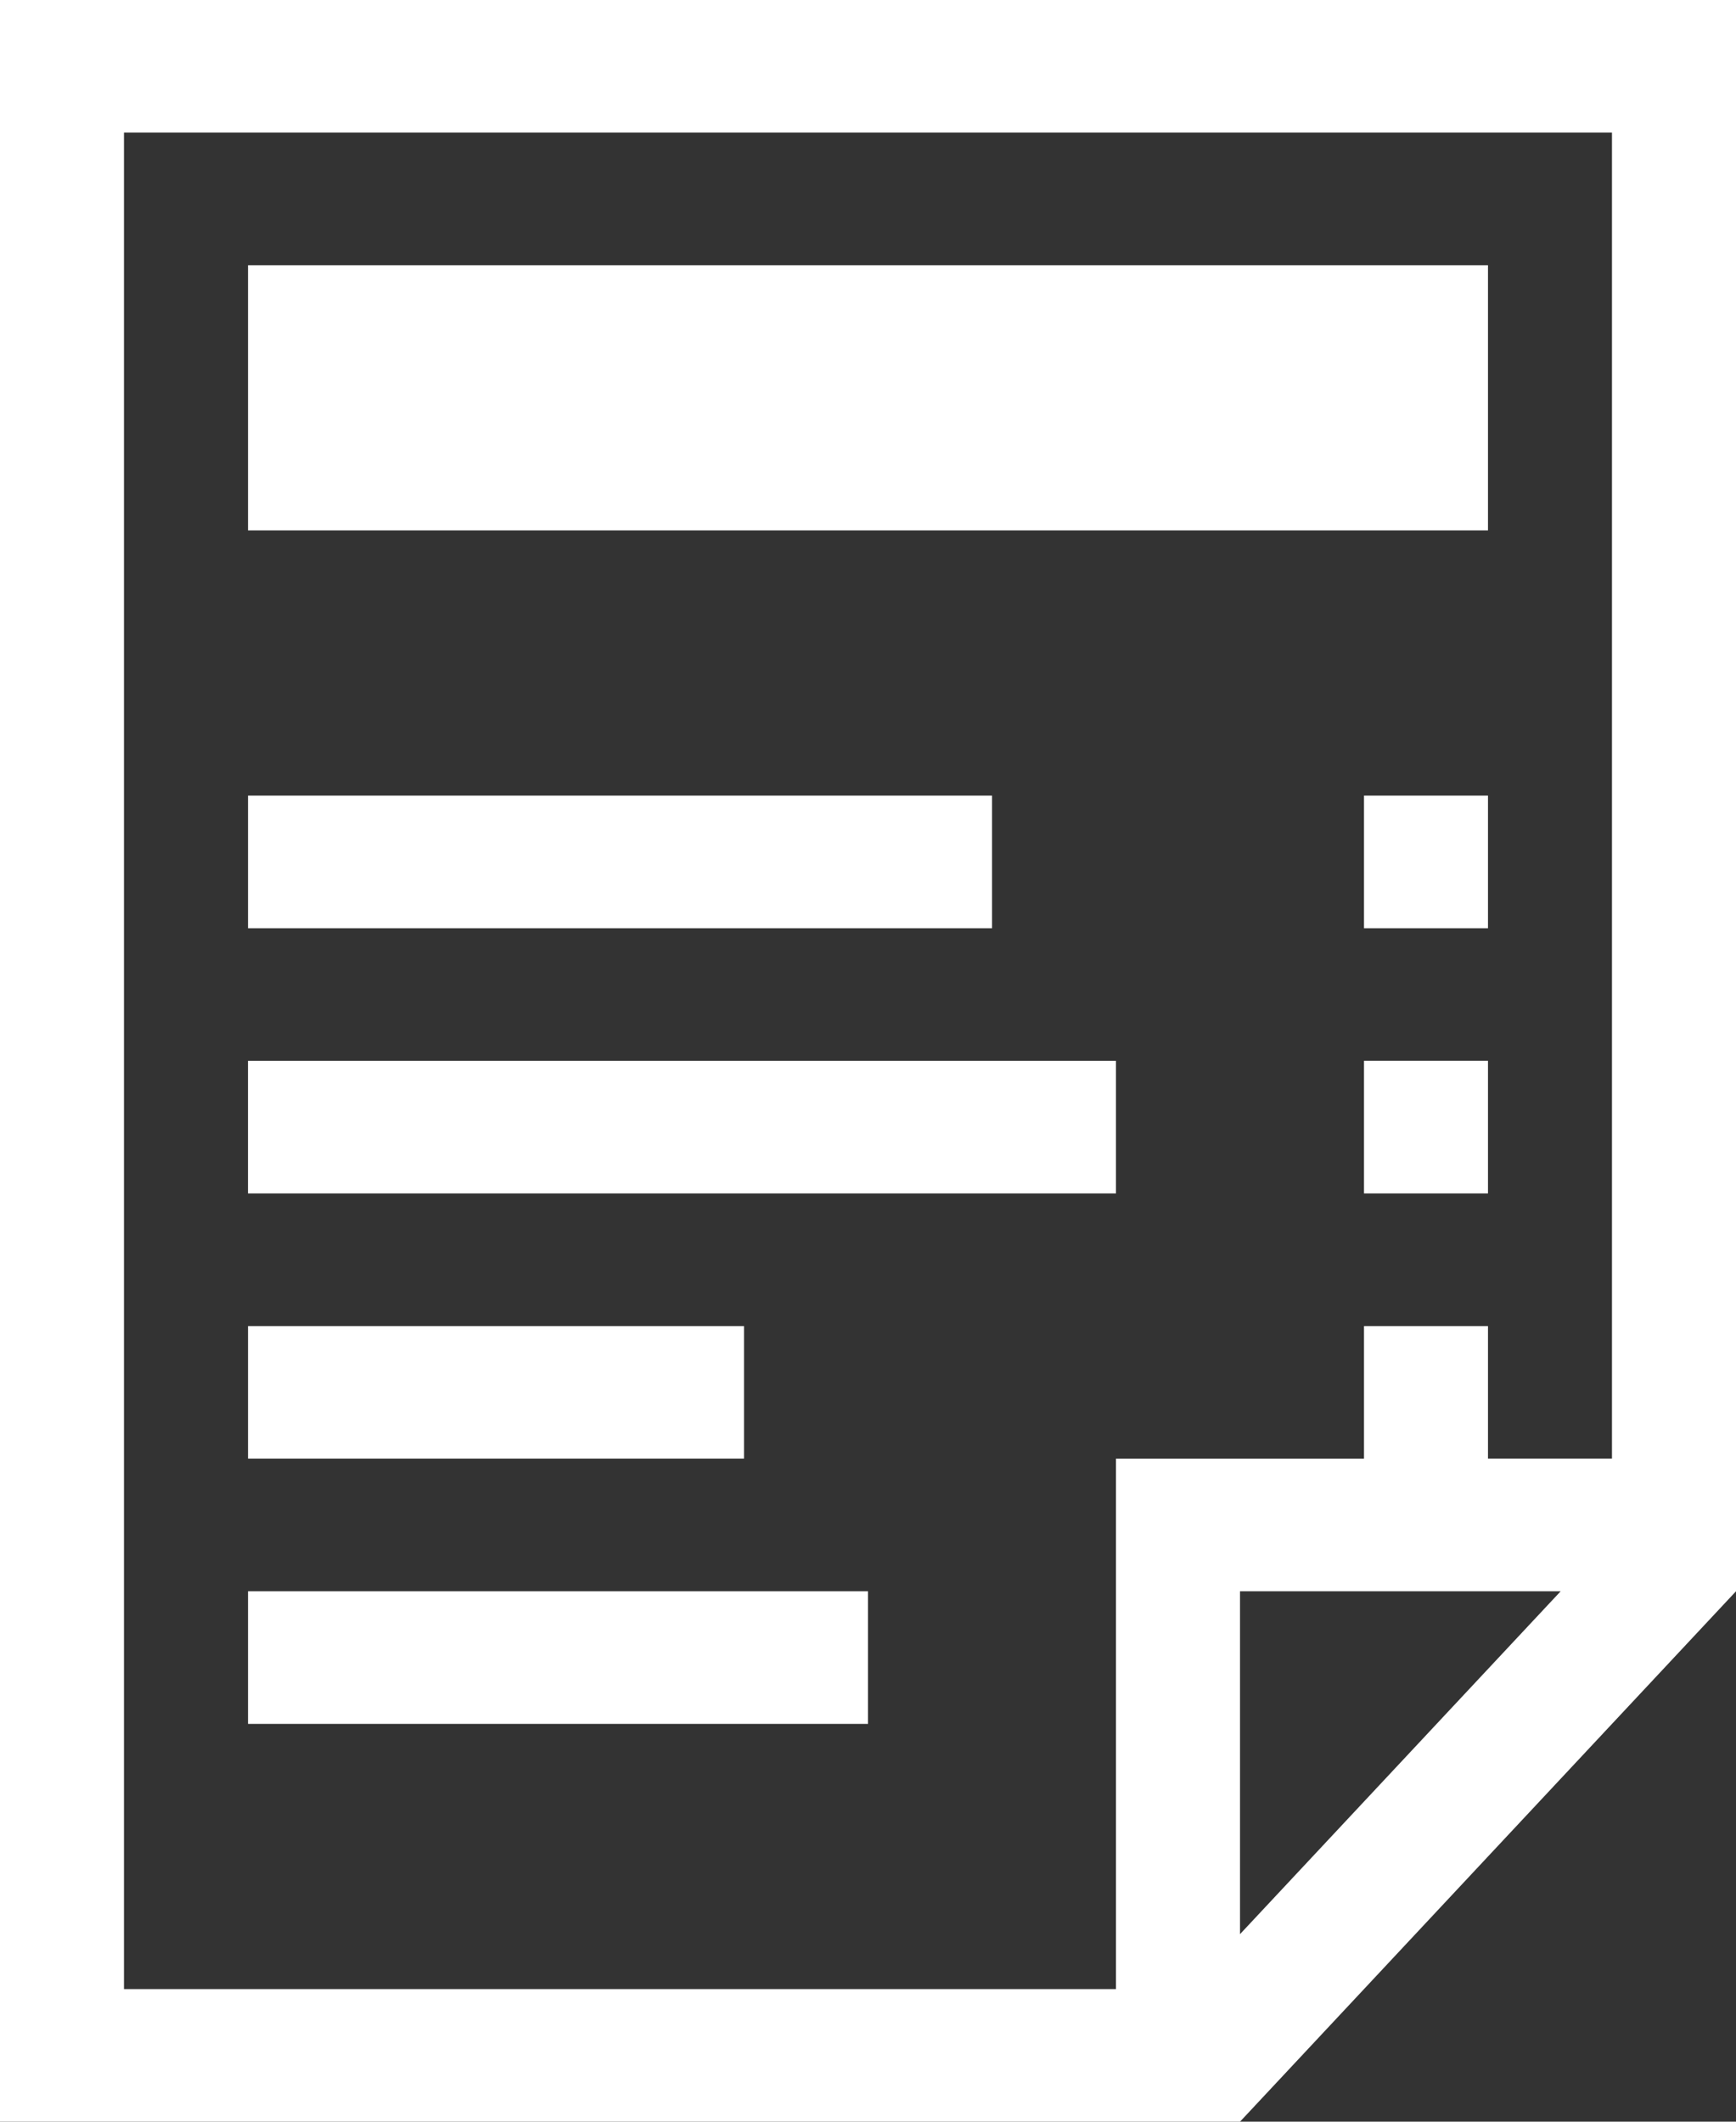 <?xml version="1.0" encoding="UTF-8" standalone="no"?>
<!-- Generator: Adobe Illustrator 16.0.0, SVG Export Plug-In . SVG Version: 6.00 Build 0)  -->

<svg
   xmlns:dc="http://purl.org/dc/elements/1.1/"
   xmlns:cc="http://creativecommons.org/ns#"
   xmlns:rdf="http://www.w3.org/1999/02/22-rdf-syntax-ns#"
   xmlns:svg="http://www.w3.org/2000/svg"
   xmlns="http://www.w3.org/2000/svg"
   xmlns:sodipodi="http://sodipodi.sourceforge.net/DTD/sodipodi-0.dtd"
   xmlns:inkscape="http://www.inkscape.org/namespaces/inkscape"
   version="1.1"
   id="Layer_1"
   x="0px"
   y="0px"
   width="45"
   height="55"
   viewBox="0 0 45 55"
   enable-background="new 0 0 512 512"
   xml:space="preserve"
   inkscape:version="0.48.4 r9939"
   sodipodi:docname="bills_w.svg"><rect x="0" y="0" width="45" height="55" fill="#333333" stroke="none"/><defs
   id="defs7" /><sodipodi:namedview
   pagecolor="#ffffff"
   bordercolor="#666666"
   borderopacity="1"
   objecttolerance="10"
   gridtolerance="10"
   guidetolerance="10"
   inkscape:pageopacity="0"
   inkscape:pageshadow="2"
   inkscape:window-width="1920"
   inkscape:window-height="1017"
   id="namedview5"
   showgrid="false"
   fit-margin-top="0"
   fit-margin-left="0"
   fit-margin-right="0"
   fit-margin-bottom="0"
   inkscape:zoom="2.6074563"
   inkscape:cx="84.740637"
   inkscape:cy="-37.899304"
   inkscape:window-x="-4"
   inkscape:window-y="-4"
   inkscape:window-maximized="1"
   inkscape:current-layer="Layer_1" />
<path
   d="M 0,0 V 55 H 32.143 L 45,41.25 V 0 H 0 z M 32.143,50.139 V 41.25 h 8.312 l -8.312,8.889 z M 41.786,37.812 H 38.571 V 34.375 h -3.214 v 3.438 h -6.429 v 13.75 H 3.214 V 3.438 h 38.571 v 34.375 z M 38.571,13.75 H 6.429 V 6.875 H 38.571 V 13.75 z M 25.714,24.062 H 6.429 V 20.625 h 19.286 v 3.438 z m 9.643,-3.438 h 3.214 v 3.438 H 35.357 V 20.625 z m 0,6.875 h 3.214 v 3.438 H 35.357 V 27.5 z m -6.429,3.438 h -22.5 V 27.5 h 22.5 v 3.438 z m -9.643,6.875 H 6.429 V 34.375 h 12.857 v 3.438 z M 22.5,44.688 H 6.429 V 41.25 H 22.5 v 3.438 z"
   id="path3"
   inkscape:connector-curvature="0"
   style="fill:#ffffff" />
</svg>